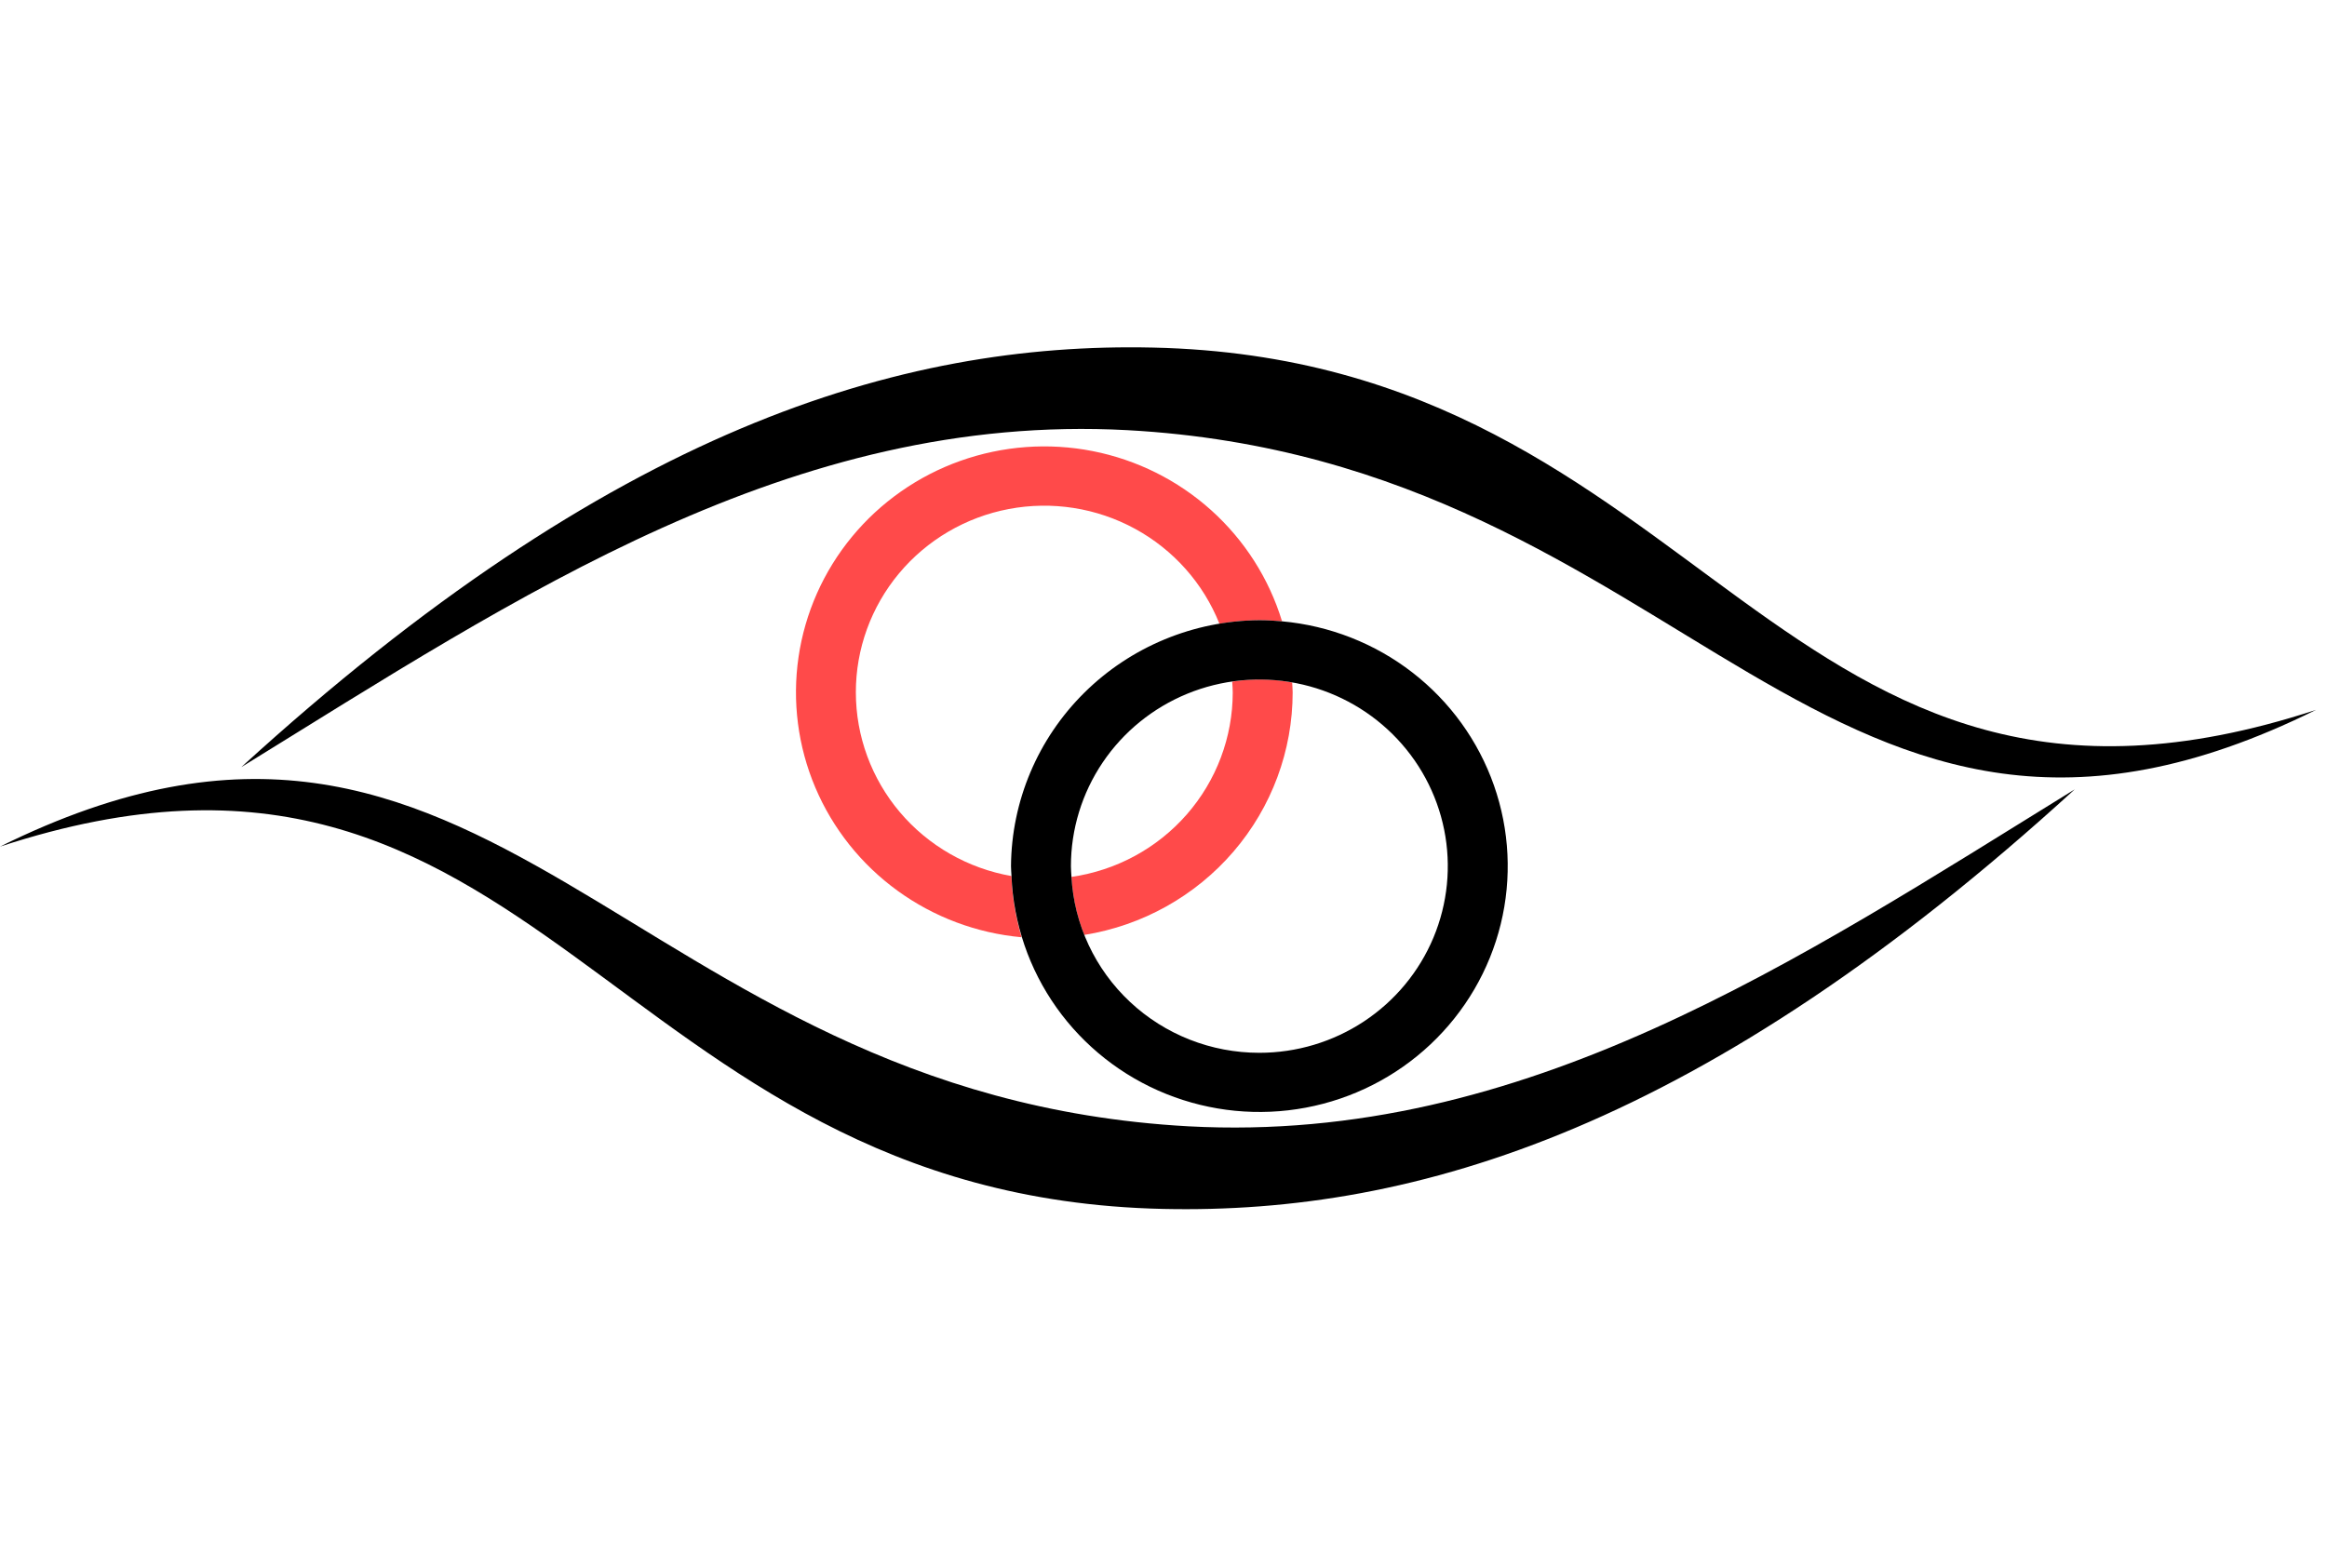 <svg width="181" height="122" viewBox="0 0 181 122" fill="none" xmlns="http://www.w3.org/2000/svg">
<g clip-path="url(#clip0_2_169)">
<path d="M95.844 53.04C95.86 53.318 95.886 53.592 95.886 53.874C95.884 57.36 94.615 60.728 92.311 63.364C90.008 65.999 86.824 67.724 83.341 68.225C83.427 69.773 83.763 71.297 84.338 72.739C88.861 72.011 92.975 69.712 95.945 66.255C98.914 62.798 100.545 58.407 100.547 53.867C100.547 53.608 100.518 53.356 100.508 53.1C98.969 52.811 97.391 52.789 95.845 53.033L95.844 53.04Z" fill="#FF4A4A"/>
<path d="M66.57 53.871C66.567 50.492 67.755 47.217 69.928 44.612C72.101 42.007 75.123 40.235 78.474 39.601C81.825 38.967 85.294 39.511 88.283 41.14C91.272 42.769 93.594 45.379 94.848 48.522C95.875 48.349 96.915 48.259 97.957 48.252C98.552 48.252 99.139 48.288 99.721 48.34C98.709 45.016 96.803 42.028 94.208 39.695C91.612 37.362 88.425 35.772 84.987 35.096C81.55 34.421 77.991 34.684 74.693 35.859C71.395 37.033 68.482 39.075 66.266 41.764C64.049 44.454 62.613 47.69 62.111 51.126C61.61 54.562 62.061 58.069 63.417 61.27C64.773 64.472 66.983 67.247 69.81 69.299C72.637 71.352 75.974 72.604 79.464 72.921C78.999 71.373 78.734 69.772 78.676 68.158C75.285 67.565 72.214 65.808 70 63.196C67.787 60.583 66.573 57.282 66.571 53.871H66.57Z" fill="#FF4A4A"/>
<path d="M99.72 48.34C99.139 48.288 98.551 48.252 97.956 48.252C92.844 48.289 87.952 50.317 84.337 53.898C80.723 57.479 78.675 62.325 78.638 67.389C78.638 67.649 78.667 67.9 78.677 68.157C78.826 71.83 80.041 75.383 82.175 78.39C84.31 81.397 87.274 83.731 90.713 85.112C94.152 86.494 97.919 86.864 101.565 86.179C105.211 85.494 108.581 83.783 111.27 81.25C113.96 78.718 115.856 75.471 116.731 71.898C117.606 68.326 117.423 64.579 116.204 61.107C114.986 57.635 112.783 54.584 109.859 52.32C106.936 50.056 103.416 48.674 99.72 48.34ZM97.956 81.91C94.215 81.914 90.615 80.497 87.897 77.952C85.178 75.406 83.548 71.925 83.341 68.225C83.325 67.946 83.299 67.672 83.299 67.39C83.299 64.518 84.158 61.711 85.769 59.323C87.379 56.935 89.669 55.074 92.347 53.975C95.025 52.876 97.972 52.588 100.816 53.149C103.659 53.709 106.271 55.092 108.32 57.123C110.37 59.153 111.766 61.741 112.332 64.557C112.898 67.374 112.607 70.293 111.498 72.947C110.388 75.6 108.51 77.868 106.099 79.463C103.689 81.059 100.855 81.91 97.956 81.91Z" fill="black"/>
<path d="M87.703 33.468C61.575 32.065 40.352 46.37 18.771 59.683C47.539 33.411 69.953 26.606 89.678 27.042C133.076 27.998 138.118 69.012 180.147 55.23C141.823 74.213 131.722 35.891 87.703 33.468Z" fill="black"/>
<path d="M92.445 87.63C118.573 89.033 139.795 74.729 161.377 61.415C132.604 87.689 110.196 94.492 90.469 94.057C47.071 93.1 42.03 52.091 0 65.868C38.324 46.885 48.425 85.207 92.445 87.63Z" fill="black"/>
</g>
<defs>
<clipPath id="clip0_2_169">
<rect width="180.147" height="122" fill="white"/>
</clipPath>
</defs>
</svg>
